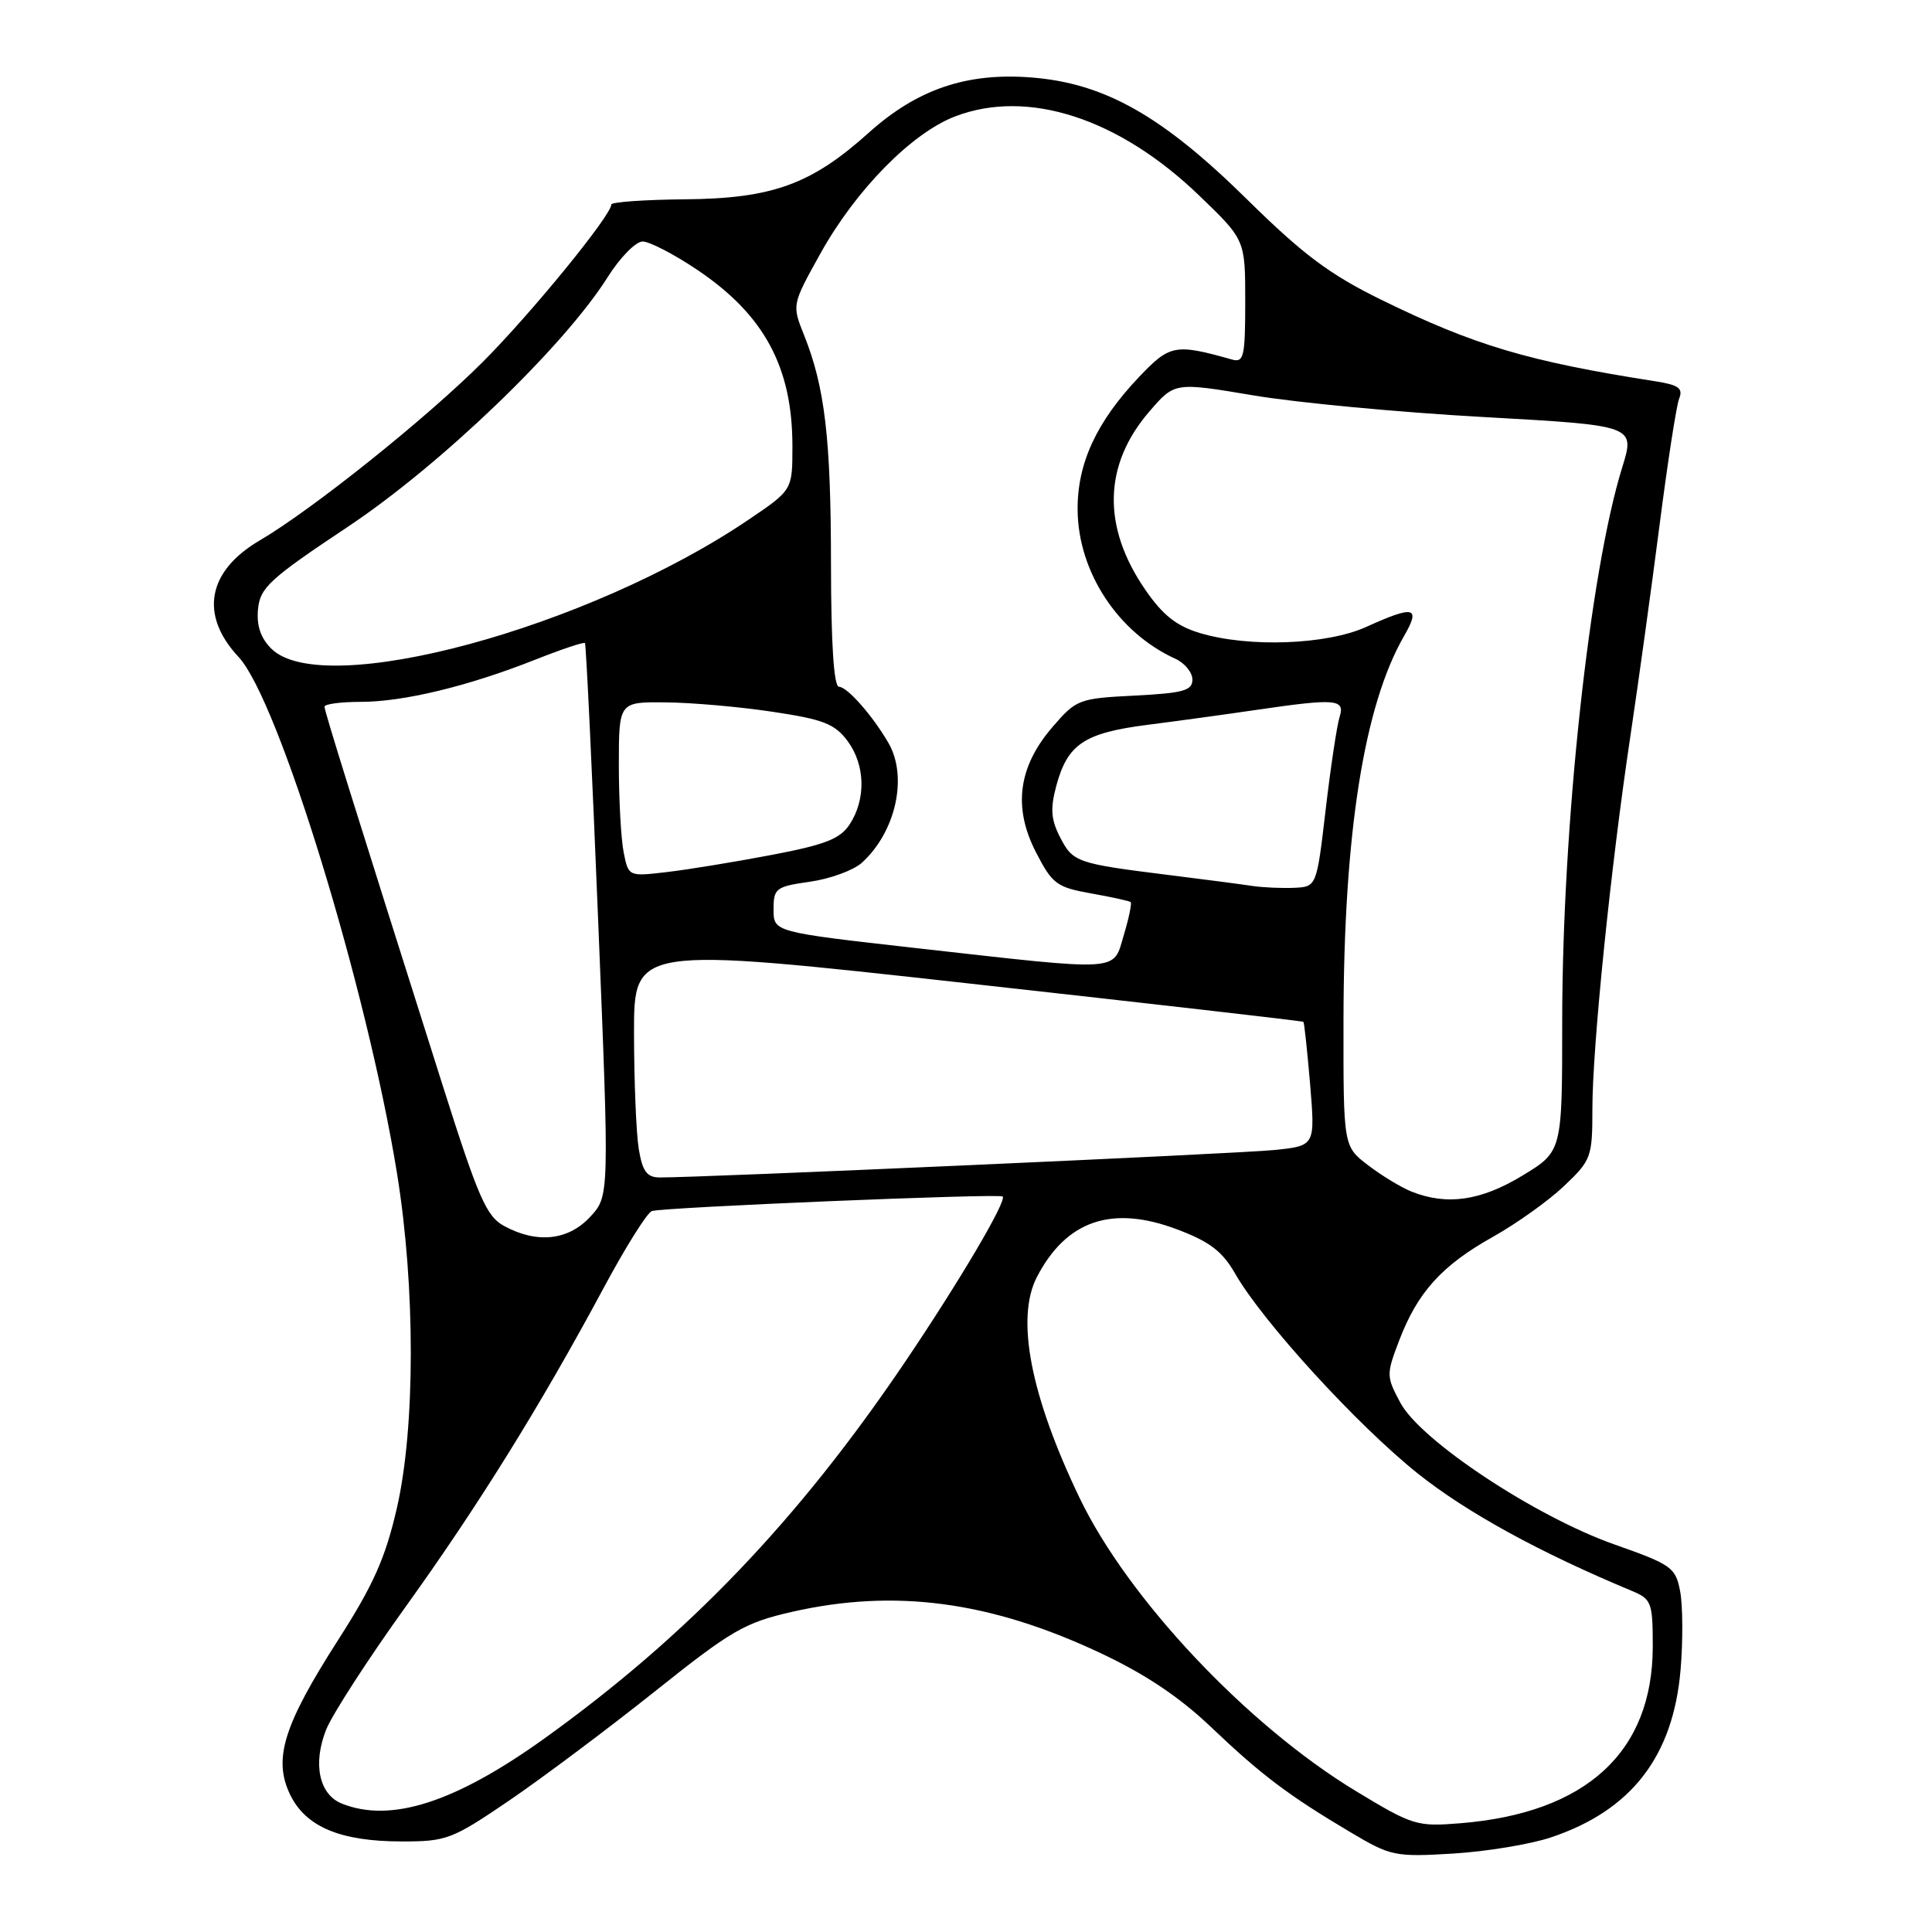 <?xml version="1.0" encoding="UTF-8" standalone="no"?>
<!DOCTYPE svg PUBLIC "-//W3C//DTD SVG 1.1//EN" "http://www.w3.org/Graphics/SVG/1.1/DTD/svg11.dtd" >
<svg xmlns="http://www.w3.org/2000/svg" xmlns:xlink="http://www.w3.org/1999/xlink" version="1.1" viewBox="0 0 256 256">
 <g >
 <path fill="currentColor"
d=" M 205.52 243.46 C 216.19 239.89 221.72 232.71 222.69 221.20 C 223.01 217.38 222.98 212.73 222.63 210.87 C 222.03 207.70 221.53 207.33 213.90 204.64 C 203.44 200.95 188.24 190.89 185.56 185.88 C 183.68 182.37 183.68 182.13 185.41 177.59 C 187.84 171.23 191.06 167.67 197.80 163.90 C 200.94 162.14 205.19 159.11 207.25 157.15 C 210.85 153.73 211.00 153.33 211.00 146.93 C 211.00 138.74 213.42 114.94 216.04 97.50 C 217.11 90.35 218.85 77.75 219.91 69.50 C 220.97 61.25 222.13 53.74 222.50 52.81 C 223.04 51.45 222.42 51.00 219.33 50.52 C 202.50 47.89 195.37 45.77 183.00 39.71 C 176.18 36.36 172.67 33.74 165.23 26.41 C 154.02 15.36 146.39 11.04 136.72 10.27 C 128.13 9.58 121.54 11.81 115.11 17.59 C 107.49 24.44 102.33 26.31 90.75 26.41 C 85.39 26.46 81.00 26.77 81.00 27.10 C 81.00 28.54 70.34 41.59 63.96 47.97 C 56.52 55.41 41.39 67.52 34.43 71.60 C 27.47 75.67 26.41 81.49 31.61 87.05 C 36.91 92.72 48.63 130.94 52.61 155.50 C 55.05 170.58 55.04 189.13 52.59 199.82 C 51.07 206.44 49.48 210.01 44.82 217.28 C 37.58 228.57 36.18 233.06 38.42 237.75 C 40.47 242.05 45.07 244.00 53.22 244.00 C 59.18 244.01 59.90 243.73 67.50 238.56 C 71.90 235.56 80.56 229.07 86.75 224.14 C 96.91 216.03 98.66 215.01 104.94 213.58 C 118.53 210.49 131.14 212.16 145.67 218.97 C 151.68 221.78 156.26 224.84 160.44 228.82 C 167.14 235.20 170.72 237.90 178.96 242.79 C 184.27 245.95 184.84 246.07 192.52 245.61 C 196.94 245.34 202.79 244.38 205.52 243.46 Z  M 179.60 237.29 C 165.24 228.58 149.48 211.85 143.06 198.50 C 136.55 184.95 134.56 174.67 137.40 169.20 C 141.31 161.69 147.36 159.64 156.00 162.91 C 160.28 164.52 161.97 165.81 163.65 168.74 C 167.27 175.09 179.87 188.87 187.88 195.26 C 194.35 200.42 204.08 205.75 216.25 210.81 C 218.83 211.89 219.00 212.34 219.00 218.16 C 219.00 232.15 210.19 240.24 193.50 241.59 C 187.73 242.06 187.19 241.89 179.60 237.29 Z  M 45.28 238.98 C 42.28 237.77 41.42 233.69 43.22 229.18 C 44.03 227.16 48.74 219.88 53.68 213.00 C 63.35 199.55 71.58 186.31 79.98 170.67 C 82.88 165.26 85.76 160.67 86.38 160.47 C 87.92 159.97 132.41 158.12 132.86 158.54 C 133.44 159.10 127.12 169.82 119.90 180.50 C 105.73 201.47 91.11 216.73 72.16 230.34 C 60.30 238.85 51.78 241.59 45.28 238.98 Z  M 66.80 162.45 C 64.45 161.18 63.38 158.72 58.63 143.74 C 46.69 106.07 43.00 94.24 43.00 93.64 C 43.00 93.29 45.16 93.00 47.79 93.00 C 53.45 93.00 62.03 90.93 70.87 87.43 C 74.38 86.04 77.36 85.04 77.51 85.21 C 77.66 85.37 78.45 101.92 79.26 122.00 C 80.75 158.50 80.75 158.50 78.19 161.25 C 75.28 164.38 71.14 164.81 66.80 162.45 Z  M 187.03 157.89 C 185.67 157.35 183.08 155.78 181.28 154.40 C 178.00 151.90 178.00 151.90 178.02 135.20 C 178.05 110.48 180.73 93.47 186.06 84.25 C 188.28 80.39 187.39 80.19 181.03 83.07 C 175.81 85.44 165.48 85.82 159.02 83.89 C 155.89 82.95 154.08 81.52 151.76 78.15 C 146.00 69.79 146.20 61.57 152.32 54.50 C 155.65 50.64 155.65 50.64 166.08 52.39 C 171.81 53.36 185.54 54.65 196.59 55.26 C 216.67 56.38 216.67 56.38 214.95 61.94 C 210.63 75.85 207.00 109.42 207.00 135.45 C 207.00 152.58 207.00 152.58 201.70 155.79 C 196.21 159.12 191.72 159.76 187.03 157.89 Z  M 84.64 152.25 C 84.30 150.19 84.02 143.30 84.01 136.95 C 84.00 125.39 84.00 125.39 128.25 130.30 C 152.59 133.00 172.59 135.29 172.71 135.40 C 172.82 135.50 173.22 139.24 173.60 143.70 C 174.27 151.82 174.27 151.82 168.89 152.38 C 164.12 152.87 92.78 156.05 87.38 156.02 C 85.71 156.00 85.13 155.20 84.64 152.25 Z  M 121.50 125.64 C 102.50 123.50 102.50 123.50 102.50 120.51 C 102.50 117.70 102.79 117.48 107.34 116.83 C 110.01 116.45 113.09 115.32 114.20 114.32 C 118.71 110.23 120.33 102.91 117.71 98.42 C 115.61 94.80 112.25 91.00 111.17 91.00 C 110.49 91.00 110.12 85.35 110.11 74.75 C 110.10 58.06 109.30 51.28 106.52 44.35 C 104.94 40.39 104.94 40.37 108.71 33.59 C 113.39 25.17 120.81 17.62 126.57 15.42 C 136.21 11.74 148.26 15.66 158.92 25.93 C 165.00 31.78 165.00 31.78 165.00 39.96 C 165.00 47.27 164.81 48.08 163.25 47.64 C 155.72 45.52 155.02 45.65 150.93 49.95 C 145.29 55.89 142.73 61.42 142.79 67.59 C 142.86 75.79 148.14 83.83 155.72 87.28 C 156.98 87.85 158.00 89.10 158.00 90.05 C 158.00 91.51 156.79 91.84 150.36 92.17 C 142.97 92.54 142.62 92.67 139.49 96.30 C 134.92 101.58 134.20 106.98 137.27 112.93 C 139.43 117.13 140.02 117.57 144.56 118.38 C 147.28 118.86 149.64 119.38 149.82 119.53 C 149.99 119.68 149.59 121.65 148.91 123.90 C 147.44 128.82 148.95 128.72 121.50 125.64 Z  M 166.00 117.40 C 164.62 117.19 159.68 116.54 155.00 115.96 C 142.65 114.42 142.19 114.26 140.48 110.97 C 139.26 108.60 139.15 107.17 139.96 104.14 C 141.46 98.59 143.65 97.12 152.08 96.04 C 156.16 95.52 162.65 94.63 166.50 94.06 C 177.06 92.52 178.25 92.62 177.50 95.01 C 177.15 96.12 176.32 101.63 175.66 107.26 C 174.46 117.50 174.46 117.50 171.48 117.64 C 169.84 117.71 167.38 117.60 166.00 117.40 Z  M 82.64 112.95 C 82.29 111.19 82.00 105.98 82.00 101.38 C 82.00 93.00 82.00 93.00 88.25 93.07 C 91.69 93.10 98.06 93.66 102.40 94.32 C 109.10 95.32 110.61 95.91 112.31 98.19 C 114.66 101.36 114.77 105.90 112.58 109.24 C 111.32 111.16 109.34 111.93 102.26 113.28 C 97.44 114.20 91.20 115.22 88.39 115.55 C 83.28 116.15 83.28 116.15 82.64 112.95 Z  M 35.94 85.94 C 34.53 84.53 33.98 82.88 34.19 80.70 C 34.47 77.86 35.74 76.69 46.05 69.83 C 58.35 61.65 74.67 45.98 80.51 36.74 C 82.15 34.13 84.24 32.00 85.15 32.00 C 86.06 32.00 89.32 33.69 92.40 35.76 C 101.26 41.72 105.00 48.65 105.00 59.11 C 105.00 64.93 105.00 64.93 99.25 68.82 C 77.97 83.25 42.77 92.77 35.94 85.94 Z "/>
</g>
</svg>